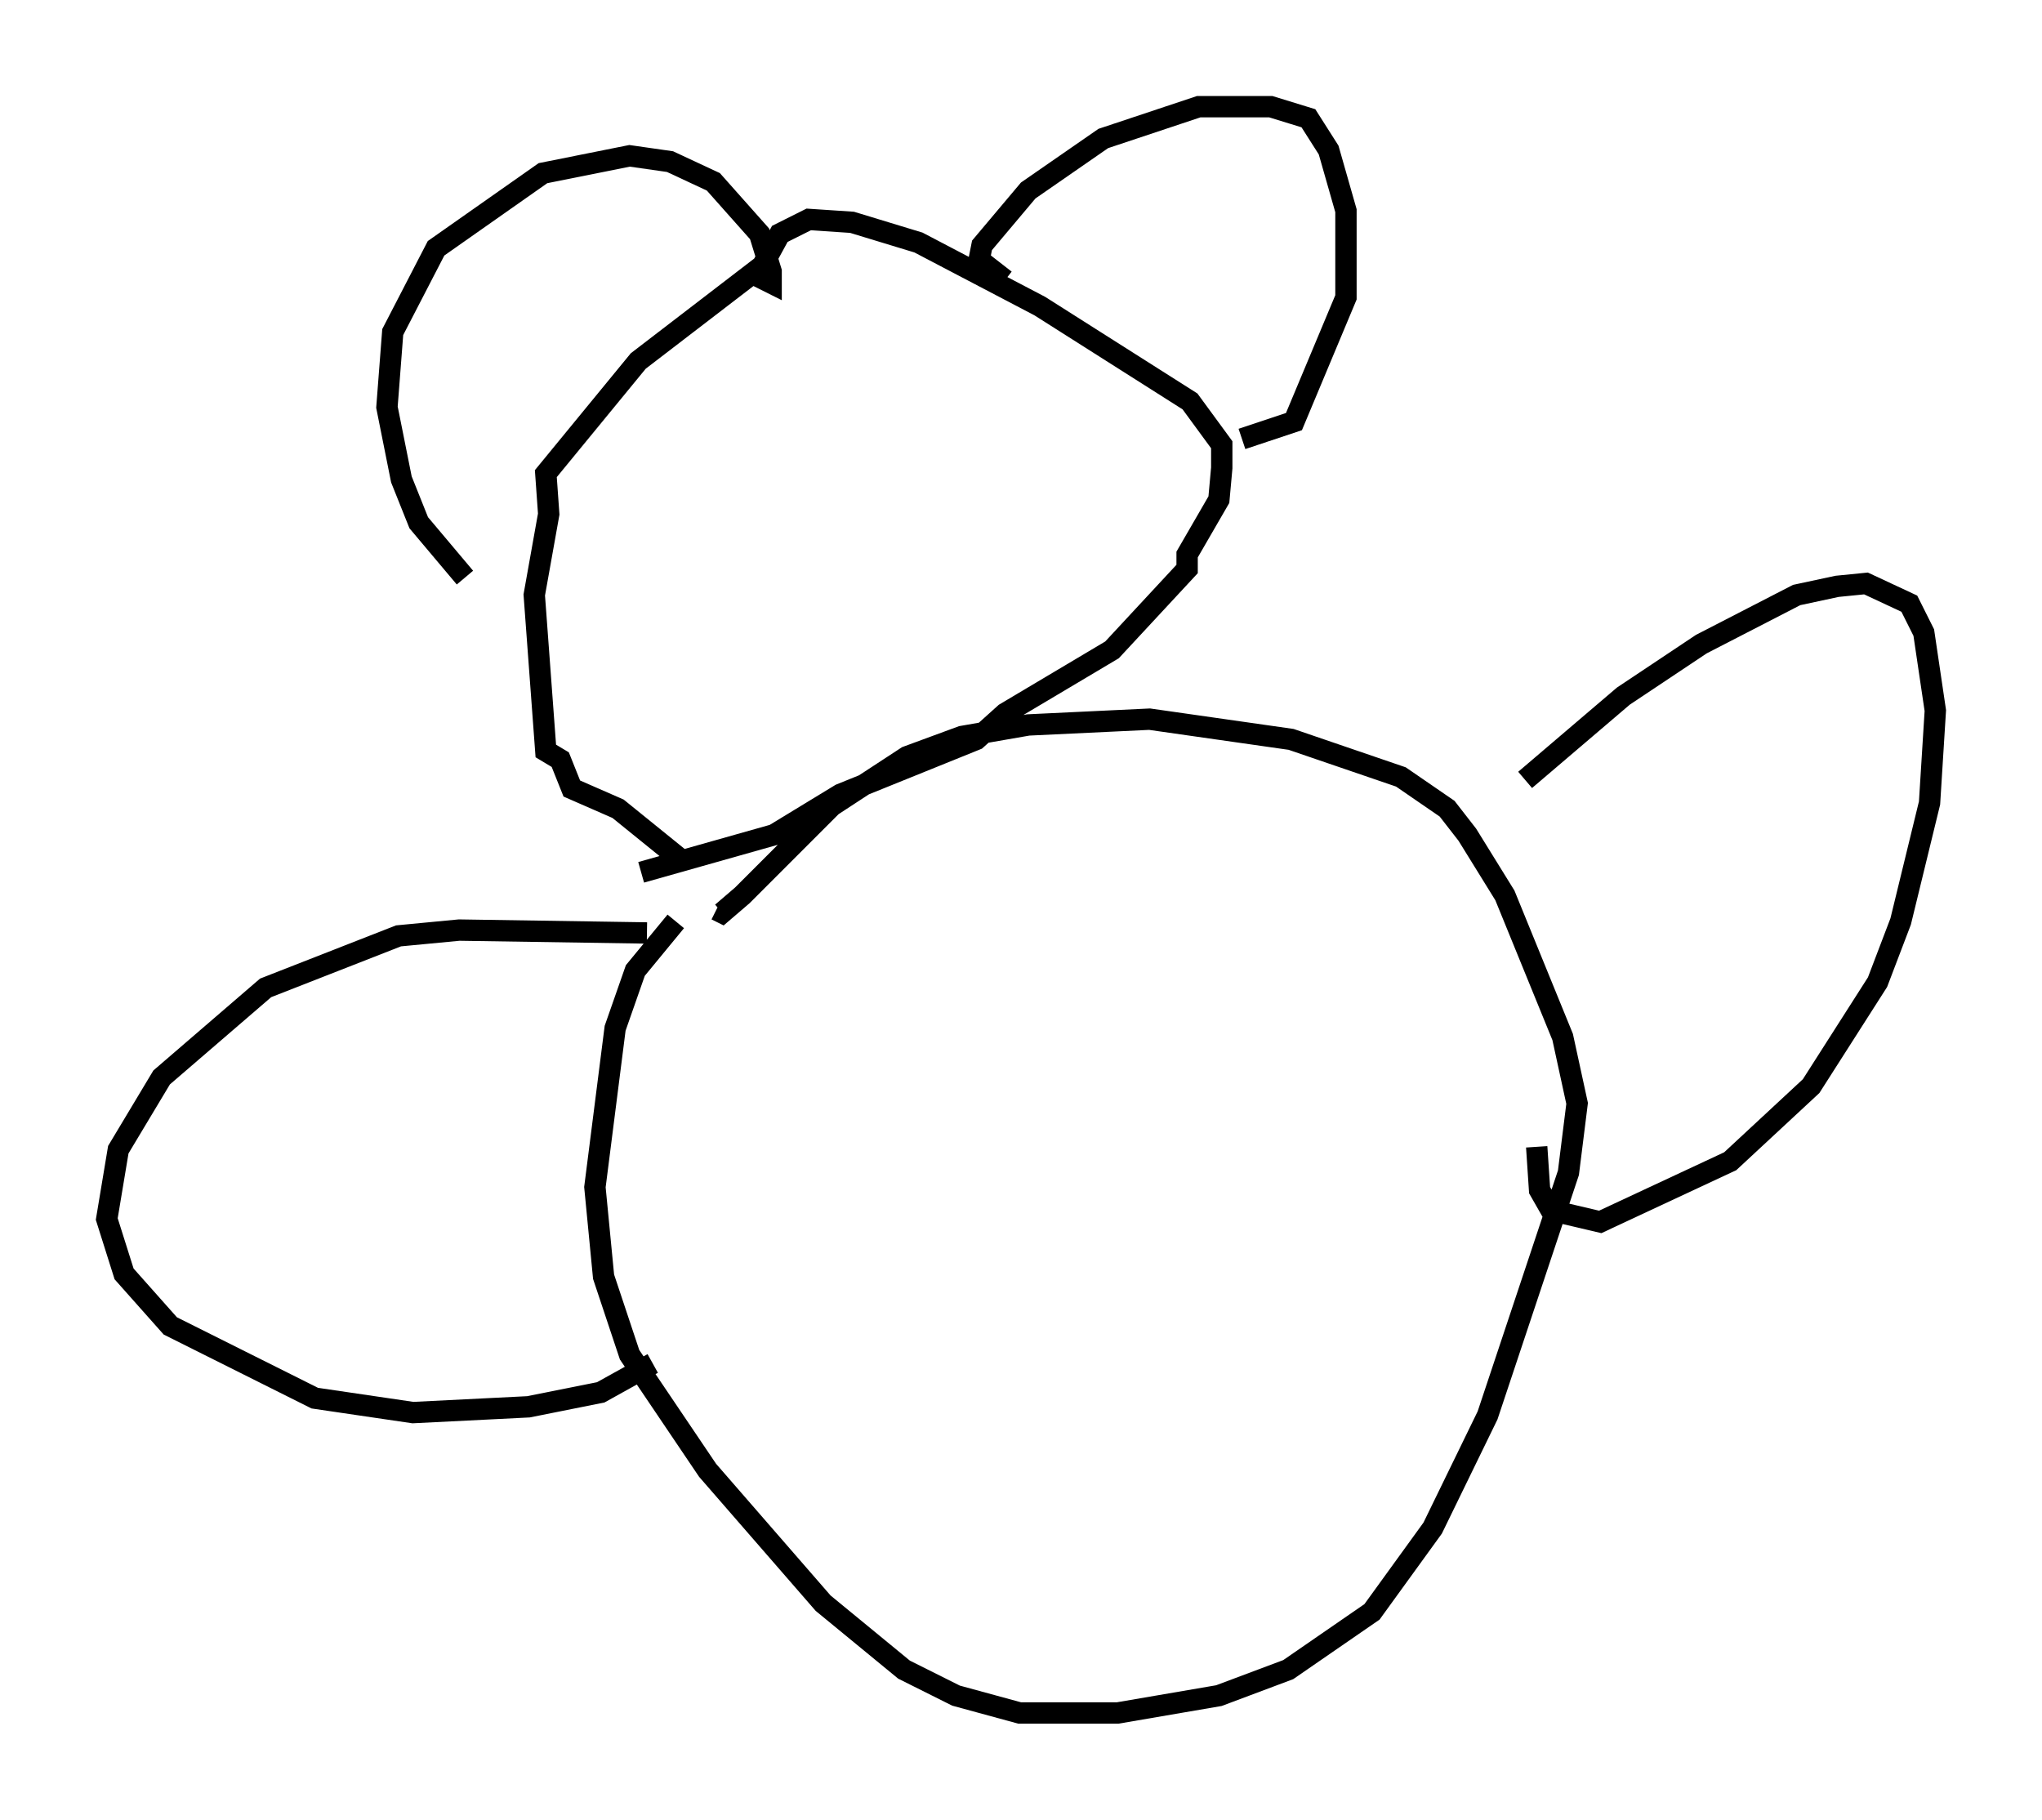 <?xml version="1.0" encoding="utf-8" ?>
<svg baseProfile="full" height="85.236" version="1.1" width="95.655" xmlns="http://www.w3.org/2000/svg" xmlns:ev="http://www.w3.org/2001/xml-events" xmlns:xlink="http://www.w3.org/1999/xlink"><defs /><rect fill="white" height="85.236" width="95.655" x="0" y="0" /><path d="M23.268, 41.4 m6.766, -0.541 l6.225, -1.759 3.112, -1.894 l6.36, -2.571 1.353, -1.218 l5.007, -2.977 3.518, -3.789 l0.0, -0.677 1.488, -2.571 l0.135, -1.488 0.0, -1.083 l-1.488, -2.03 -7.036, -4.465 l-5.683, -2.977 -3.112, -0.947 l-2.03, -0.135 -1.353, 0.677 l-0.812, 1.488 -5.819, 4.465 l-4.33, 5.277 0.135, 1.894 l-0.677, 3.789 0.541, 7.307 l0.677, 0.406 0.541, 1.353 l2.165, 0.947 2.842, 2.3 m-10.013, -13.126 l-2.165, -2.571 -0.812, -2.03 l-0.677, -3.383 0.271, -3.518 l2.03, -3.924 5.007, -3.518 l4.059, -0.812 1.894, 0.271 l2.03, 0.947 2.165, 2.436 l0.541, 1.759 0.0, 0.541 l-0.541, -0.271 0.0, -0.677 m11.502, 0.812 l-1.218, -0.947 0.135, -0.677 l2.165, -2.571 3.518, -2.436 l4.465, -1.488 3.383, 0.0 l1.759, 0.541 0.947, 1.488 l0.812, 2.842 0.0, 4.059 l-2.436, 5.819 -2.436, 0.812 m-26.522, 22.598 l-1.894, 2.3 -0.947, 2.706 l-0.947, 7.442 0.406, 4.195 l1.218, 3.654 3.654, 5.413 l5.413, 6.225 3.789, 3.112 l2.436, 1.218 2.977, 0.812 l4.601, 0.0 4.736, -0.812 l3.248, -1.218 3.924, -2.706 l2.842, -3.924 2.571, -5.277 l3.789, -11.367 0.406, -3.248 l-0.677, -3.112 -2.706, -6.631 l-1.759, -2.842 -0.947, -1.218 l-2.165, -1.488 -5.142, -1.759 l-6.631, -0.947 -5.683, 0.271 l-3.112, 0.541 -2.571, 0.947 l-3.518, 2.3 -4.195, 4.195 l-0.947, 0.812 -0.271, -0.135 m-3.248, 1.083 l-8.796, -0.135 -2.842, 0.271 l-6.225, 2.436 -4.871, 4.195 l-2.03, 3.383 -0.541, 3.248 l0.812, 2.571 2.165, 2.436 l6.766, 3.383 4.601, 0.677 l5.413, -0.271 3.383, -0.677 l2.436, -1.353 m40.866, -27.334 l4.601, -3.924 3.654, -2.436 l4.465, -2.3 1.894, -0.406 l1.353, -0.135 2.03, 0.947 l0.677, 1.353 0.541, 3.654 l-0.271, 4.33 -1.353, 5.548 l-1.083, 2.842 -3.112, 4.871 l-3.789, 3.518 -6.089, 2.842 l-2.3, -0.541 -0.541, -0.947 l-0.135, -2.03 " fill="none" stroke="black" stroke-width="1" /></svg>